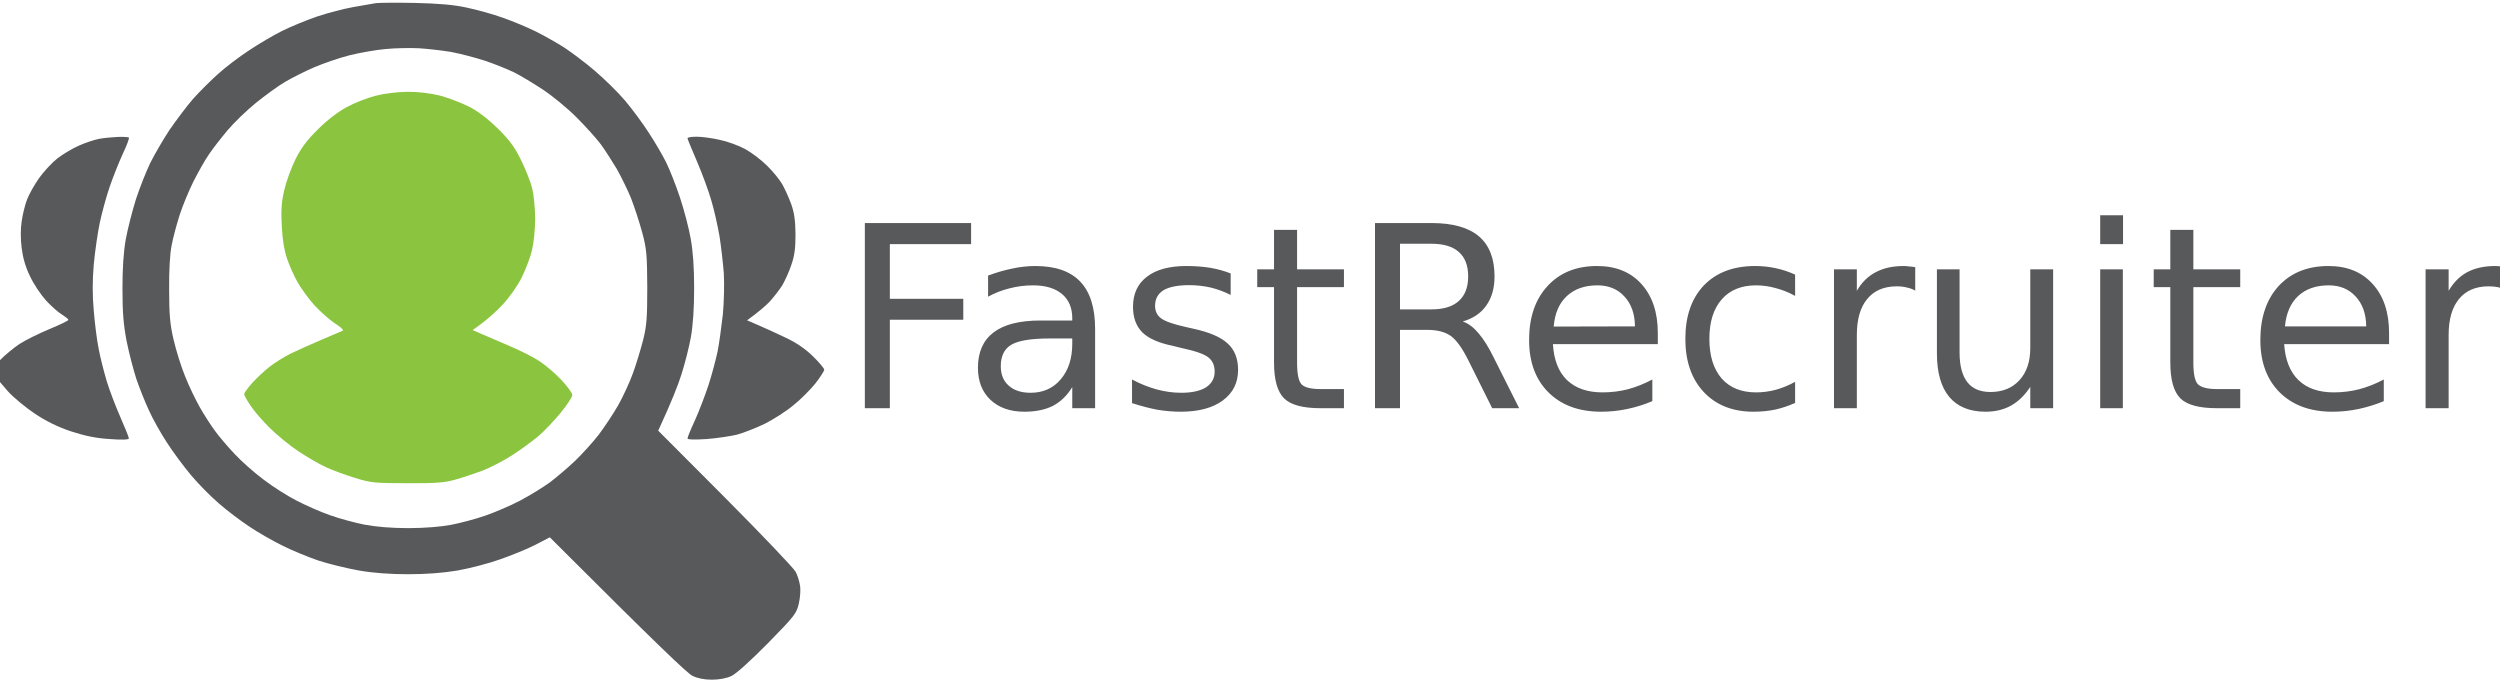 <svg version="1.2" xmlns="http://www.w3.org/2000/svg" viewBox="0 0 1280 349" width="1280" height="349">
	<g id="LOGO">
		<g id="pngegg">
			<path id="Path 0" fill-rule="evenodd" fill="#58595b" class="s0" d="m212.5 1.5c12.1 0.3 19.7 0.9 26.5 2.4 5.2 1.1 13.6 3.4 18.5 5.2 4.9 1.7 12.6 4.9 17 7.1 4.4 2.2 10.9 5.9 14.5 8.2 3.6 2.4 10.6 7.6 15.5 11.8 4.9 4.2 12 11.1 15.6 15.4 3.7 4.4 9.1 11.7 12.1 16.4 3.1 4.7 7 11.4 8.8 15 1.8 3.6 5 11.7 7.1 18 2.1 6.3 4.6 15.8 5.5 21 1.2 6.4 1.8 14.7 1.8 25.5 0 10.7-0.6 19.1-1.7 25.3-0.9 5-3.1 13.6-4.8 18.9-1.7 5.4-5.1 14.1-11.9 28.8l34.4 34.5c18.9 19 35.1 36 36 37.8 0.9 1.7 1.9 4.9 2.2 7 0.4 2 0.1 6.2-0.6 9.2-1.2 5.2-2.2 6.4-15.9 20.4-8.9 9-16.2 15.6-18.6 16.7-2.5 1.2-6.3 1.9-10 1.9-4 0-7.4-0.7-10-2-2.5-1.2-17.1-15-73-70.9l-7.5 3.9c-4.1 2.1-12.2 5.4-18 7.4-5.8 2.1-15.6 4.6-21.7 5.7q-11.3 1.9-25.3 1.9c-9.3 0-17.8-0.6-25.2-1.9-6.2-1.1-15.6-3.4-20.8-5.1-5.2-1.8-13.6-5.2-18.5-7.7-4.9-2.4-12.6-6.8-17-9.8-4.4-2.9-11.4-8.2-15.5-11.8-4.1-3.5-10.5-10-14.1-14.3-3.7-4.4-9.3-11.9-12.5-16.9-3.2-4.9-7.4-12.4-9.2-16.5-1.9-4.1-4.8-11.3-6.4-16-1.5-4.7-3.8-13.4-5-19.5-1.6-8.3-2.1-14.7-2.1-26.5 0-10.4 0.5-18.8 1.7-25.5 1-5.5 3.4-14.7 5.2-20.5 1.9-5.8 5.2-14.1 7.3-18.5 2.2-4.4 6.6-12 9.9-17 3.4-4.9 8.7-12 11.9-15.7 3.2-3.6 9-9.4 12.8-12.8 3.8-3.5 11.1-9 16-12.2 4.9-3.3 12.6-7.8 17-10 4.4-2.2 12.5-5.5 18-7.4 5.5-1.8 13.8-4 18.5-4.8 4.7-0.8 9.9-1.7 11.5-2 1.6-0.2 10.6-0.3 20-0.1zm-33.5 26.8c-5.2 1.3-13.3 4.1-18 6.1-4.7 2-11.4 5.4-15 7.5-3.6 2.1-10.3 7-15 10.8-4.7 3.8-11.2 10.1-14.4 13.9-3.2 3.8-7.6 9.4-9.6 12.4-2.1 3-5.6 9.3-8 14-2.3 4.7-5.5 12.3-7 17-1.5 4.7-3.4 11.7-4.1 15.5-0.9 4.3-1.4 13.1-1.3 23 0 12.8 0.5 17.9 2.3 25.5 1.2 5.2 3.8 13.6 5.8 18.5 1.9 4.9 5.4 12.1 7.6 16 2.2 3.9 5.7 9.3 7.7 12 2 2.8 6.5 8.1 10.1 11.9 3.5 3.8 10.2 9.7 14.9 13.2 4.7 3.6 12.3 8.4 17 10.8 4.7 2.4 12.3 5.8 17 7.4 4.7 1.7 12.6 3.8 17.5 4.8 5.9 1.1 13.6 1.8 22.5 1.8 8.5 0 16.7-0.7 22-1.7 4.7-0.9 12.6-3 17.5-4.7 4.9-1.7 13.1-5.2 18-7.8 4.9-2.6 11.7-6.8 15-9.2 3.3-2.5 9.1-7.4 12.9-11 3.7-3.6 9.2-9.6 12.2-13.5 2.9-3.9 7.4-10.6 9.9-15 2.5-4.4 5.9-11.8 7.6-16.5 1.7-4.7 4-12.3 5.2-17 1.8-7.2 2.1-11.3 2.1-27-0.1-16.5-0.3-19.5-2.6-28-1.4-5.2-4-13.1-5.7-17.5-1.8-4.4-5.1-11.1-7.3-15-2.3-3.8-5.9-9.5-8.1-12.5-2.2-3-7.9-9.3-12.6-14-4.7-4.7-12.4-11-17.1-14.1-4.7-3.1-11.3-7.1-14.7-8.8-3.5-1.7-10.2-4.4-15-6-4.9-1.6-12.6-3.6-17.3-4.5-4.7-0.8-12.1-1.6-16.5-1.9-4.4-0.2-12.1-0.1-17 0.4-4.9 0.4-13.3 1.9-18.5 3.2zm-118.5 41.8c2.8-0.1 5.2 0.1 5.5 0.3 0.3 0.3-1.1 4.1-3.1 8.3-2 4.3-5 11.9-6.7 16.8-1.7 4.9-4 13.3-5.1 18.5-1.1 5.2-2.5 14.9-3.1 21.5-0.7 8.2-0.7 15.7 0 23.5 0.5 6.3 1.6 15.1 2.5 19.5 0.8 4.4 2.7 11.8 4.1 16.5 1.4 4.7 4.6 13 7 18.5 2.4 5.5 4.4 10.4 4.4 11 0 0.6-3.5 0.8-9.7 0.3-7-0.4-12.7-1.6-19.8-3.9-6.9-2.3-12.6-5.1-18.5-9-4.7-3.1-11-8.3-14-11.6-3-3.4-6.2-7.2-7-8.7-1.5-2.6-1.4-2.8 3-7.2 2.5-2.6 7-6.3 10-8.3 3.1-2 10-5.4 15.3-7.6 5.3-2.2 9.7-4.3 9.7-4.7 0-0.5-1.5-1.6-3.2-2.7-1.8-1-5.5-4.3-8.2-7.2-2.7-3-6.4-8.5-8.2-12.4-2.3-4.6-3.7-9.5-4.3-14.5-0.6-4.5-0.6-10 0-13.7 0.5-3.5 1.7-8.4 2.7-11 1-2.7 3.8-7.7 6.2-11.1 2.5-3.5 6.8-8.1 9.5-10.2 2.8-2.1 7.6-5 10.8-6.4 3.1-1.4 7.8-3 10.4-3.5 2.7-0.5 7-0.9 9.8-1zm296.3-0.1c2.6 0 7.8 0.7 11.7 1.6 3.9 0.8 9.7 2.9 13 4.7 3.3 1.8 8.3 5.6 11.2 8.5 2.9 2.8 6.4 7.1 7.8 9.5 1.3 2.3 3.4 6.9 4.6 10.2 1.6 4.5 2.1 8.3 2.2 15.5 0 7.2-0.5 11-2.2 15.8-1.1 3.4-3.3 8.1-4.7 10.5-1.5 2.3-4.3 5.9-6.3 8.1-2 2.1-5.4 5.1-11.6 9.6l6 2.6c3.3 1.4 9.6 4.3 14 6.4q8 3.8 13.7 9.4c3.2 3.1 5.8 6.2 5.8 6.9 0 0.6-2 3.8-4.5 7-2.5 3.1-7.5 8.2-11.3 11.2-3.7 3.1-10.3 7.3-14.7 9.5-4.4 2.1-10.7 4.6-14 5.5-3.3 0.8-10.4 1.9-15.8 2.3-6.3 0.4-9.7 0.3-9.7-0.3 0-0.6 1.7-4.8 3.9-9.5 2.1-4.7 5.2-12.8 6.9-18 1.7-5.2 3.7-12.9 4.6-17 0.8-4.1 2-12.7 2.7-19 0.6-6.4 0.8-15.7 0.5-21-0.4-5.2-1.4-13.8-2.2-19-0.9-5.2-2.7-13.3-4.1-18-1.3-4.7-4.6-13.7-7.3-20-2.7-6.3-5-11.8-5-12.2 0-0.5 2.1-0.8 4.7-0.8z"/>
			<path id="Path 1" class="s1" fill="#8bc53f" d="m208.5 47c6 0 11.6 0.7 17 2 4.4 1.2 11.1 3.8 15 5.8 4.5 2.3 9.7 6.4 14.6 11.2 5.8 5.8 8.5 9.4 11.7 16 2.3 4.7 4.9 11.2 5.7 14.5 0.8 3.3 1.5 10.3 1.5 15.5 0 5.2-0.7 12.4-1.6 16-0.8 3.6-3.2 9.8-5.2 13.9-2.1 4.3-6.3 10.3-9.8 14-3.3 3.6-8.2 8.1-15.4 13.1l4.8 2.1c2.6 1.1 9 3.9 14.2 6.1 5.2 2.2 12 5.6 15 7.6 3 1.9 8.1 6.2 11.3 9.6 3.2 3.4 5.8 6.9 5.7 7.9 0 0.9-2.6 5-5.9 9-3.2 3.9-8.3 9.3-11.2 11.8-3 2.5-9 7-13.4 9.8-4.4 2.9-11.4 6.5-15.5 8.1-4.1 1.5-10.4 3.6-14 4.6-5.2 1.5-10 1.9-24.5 1.8-16.6 0-18.7-0.2-26.7-2.7-4.9-1.5-11.4-3.9-14.5-5.3-3.2-1.4-9.6-5.1-14.3-8.2-4.7-3.1-11.4-8.6-15-12.2-3.6-3.6-8-8.6-9.7-11.3-1.8-2.6-3.3-5.3-3.3-6 0.1-0.6 2-3.3 4.3-5.8 2.3-2.5 6.2-6.2 8.7-8.1 2.5-2 7.2-4.9 10.5-6.6 3.3-1.6 10.5-4.9 16-7.2 5.5-2.3 10.4-4.4 11-4.7 0.6-0.3-1.2-2-4-3.7-2.7-1.8-7.5-6-10.5-9.3-3-3.3-6.9-8.7-8.7-11.9-1.8-3.2-4.2-8.6-5.3-11.9-1.4-4-2.4-9.5-2.7-16.5-0.5-8.1-0.2-12.4 1.2-18.5 1-4.4 3.6-11.6 5.8-16 3-6 6-9.9 11.7-15.5 4.6-4.6 10.4-9 14.6-11.2 3.8-2.1 10.3-4.6 14.4-5.7 4.7-1.2 10.9-2 16.5-2.1z"/>
		</g>
		<path id="FastRecruiter" fill="#58595b" aria-label="FastRecruiter"  d="m442.8 209v-94.8h54.4v10.8h-41.6v28h37.6v10.7h-37.6v45.3zm106.2-35.7h-11.6q-14.1 0-19.6 3.2-5.4 3.2-5.4 11 0 6.3 4 9.9 4.1 3.7 11.2 3.7 9.7 0 15.5-6.9 5.9-6.9 5.9-18.3zm11.7-4.9v40.6h-11.7v-10.8q-4 6.5-9.9 9.6-6 3-14.6 3-10.9 0-17.4-6.1-6.4-6.1-6.4-16.4 0-12 8-18.1 8-6.1 24-6.1h16.3v-1.1q0-8.1-5.3-12.5-5.3-4.4-14.8-4.4-6.1 0-11.9 1.5-5.8 1.4-11.1 4.3v-10.8q6.4-2.4 12.4-3.6 6-1.3 11.8-1.3 15.4 0 23 8 7.6 8 7.6 24.2zm69.4-28.4v11q-5-2.5-10.3-3.8-5.3-1.2-11-1.2-8.7 0-13.1 2.6-4.3 2.7-4.3 8 0 4.1 3.1 6.4 3.1 2.3 12.5 4.4l4 0.9q12.4 2.7 17.6 7.6 5.3 4.8 5.3 13.5 0 9.9-7.9 15.7-7.8 5.7-21.5 5.7-5.7 0-11.9-1-6.2-1.2-13-3.4v-12.1q6.4 3.4 12.7 5.1 6.3 1.7 12.5 1.7 8.2 0 12.7-2.8 4.4-2.9 4.4-8 0-4.8-3.2-7.3-3.2-2.6-14.1-4.9l-4-1q-10.9-2.2-15.7-6.9-4.8-4.8-4.8-13.1 0-10 7.1-15.4 7.1-5.5 20.2-5.5 6.5 0 12.2 0.9 5.7 1 10.5 2.9zm22.2-22.3h11.8v20.2h24v9.1h-24v38.6q0 8.7 2.3 11.2 2.4 2.4 9.7 2.4h12v9.8h-12q-13.5 0-18.6-5-5.2-5.1-5.2-18.4v-38.6h-8.6v-9.1h8.6zm96.6 46.9q4.2 1.4 8 5.9 4 4.6 7.9 12.6l13 25.9h-13.8l-12.1-24.3q-4.7-9.5-9.1-12.7-4.4-3.1-12-3.1h-14v40.1h-12.8v-94.8h28.9q16.3 0 24.3 6.8 8 6.8 8 20.5 0 9-4.2 14.9-4.1 5.9-12.1 8.2zm-16-39.8h-16.1v33.6h16.1q9.3 0 14-4.3 4.8-4.3 4.8-12.6 0-8.3-4.8-12.5-4.7-4.2-14-4.2zm115.9 45.7v5.7h-53.7q0.7 12.1 7.2 18.4 6.6 6.3 18.2 6.3 6.7 0 13-1.6 6.3-1.7 12.5-5v11.1q-6.2 2.6-12.8 4-6.6 1.4-13.4 1.4-17 0-27-9.9-9.9-9.9-9.9-26.8 0-17.4 9.4-27.6 9.4-10.3 25.4-10.3 14.4 0 22.7 9.2 8.4 9.3 8.4 25.1zm-53.3-3.3l41.6-0.1q-0.1-9.6-5.4-15.3-5.2-5.7-13.8-5.7-9.8 0-15.7 5.5-5.9 5.5-6.7 15.6zm123.6-26.6v10.9q-4.9-2.7-10-4-4.9-1.4-10-1.4-11.3 0-17.6 7.2-6.3 7.2-6.3 20.2 0 13 6.3 20.3 6.3 7.1 17.6 7.1 5.1 0 10-1.3 5.1-1.4 10-4.1v10.8q-4.9 2.2-10.1 3.4-5.3 1.1-11.2 1.1-16 0-25.5-10.1-9.4-10.1-9.4-27.2 0-17.4 9.5-27.4 9.6-9.9 26.2-9.9 5.4 0 10.5 1.1 5.2 1.1 10 3.3zm61.5-3.8v12q-1.9-1.1-4.3-1.6-2.3-0.6-5.1-0.6-9.9 0-15.2 6.5-5.3 6.4-5.3 18.4v37.5h-11.7v-71.1h11.7v11q3.7-6.4 9.6-9.5 5.9-3.2 14.4-3.2 1.2 0 2.6 0.2 1.5 0.1 3.3 0.4zm11.1 44.1v-43h11.6v42.6q0 10.1 4 15.2 3.9 5 11.8 5 9.4 0 14.9-6.1 5.5-6 5.5-16.4v-40.3h11.7v71.1h-11.7v-10.9q-4.2 6.4-9.9 9.6-5.6 3.1-13 3.1-12.2 0-18.6-7.6-6.3-7.6-6.3-22.3zm29.4-44.7zm54.2 72.8v-71.1h11.6v71.1zm0-84v-14.8h11.7v14.8zm35.9-7.3h11.8v20.2h24v9.1h-24v38.6q0 8.7 2.3 11.1 2.5 2.5 9.8 2.5h11.9v9.8h-11.9q-13.6 0-18.7-5-5.2-5.1-5.2-18.4v-38.6h-8.5v-9.1h8.5zm112 52.8v5.7h-53.7q0.8 12.1 7.3 18.4 6.5 6.3 18.1 6.3 6.7 0 13-1.6 6.4-1.7 12.6-5v11.1q-6.3 2.6-12.9 4-6.6 1.4-13.4 1.4-17 0-27-9.9-9.9-9.9-9.9-26.8 0-17.4 9.4-27.7 9.5-10.2 25.5-10.2 14.3 0 22.6 9.2 8.4 9.2 8.4 25.1zm-53.3-3.4h41.6q-0.1-9.6-5.4-15.3-5.2-5.7-13.8-5.7-9.8 0-15.7 5.5-5.8 5.5-6.7 15.5zm113.6-30.3l0.1 12q-2-1.1-4.3-1.7-2.3-0.5-5.1-0.5-9.9 0-15.2 6.5-5.3 6.4-5.3 18.4v37.5h-11.8v-71.1h11.8v11q3.7-6.4 9.6-9.6 5.9-3.1 14.3-3.1 1.2 0 2.7 0.2 1.4 0.1 3.2 0.4z"/>
	</g>
</svg>